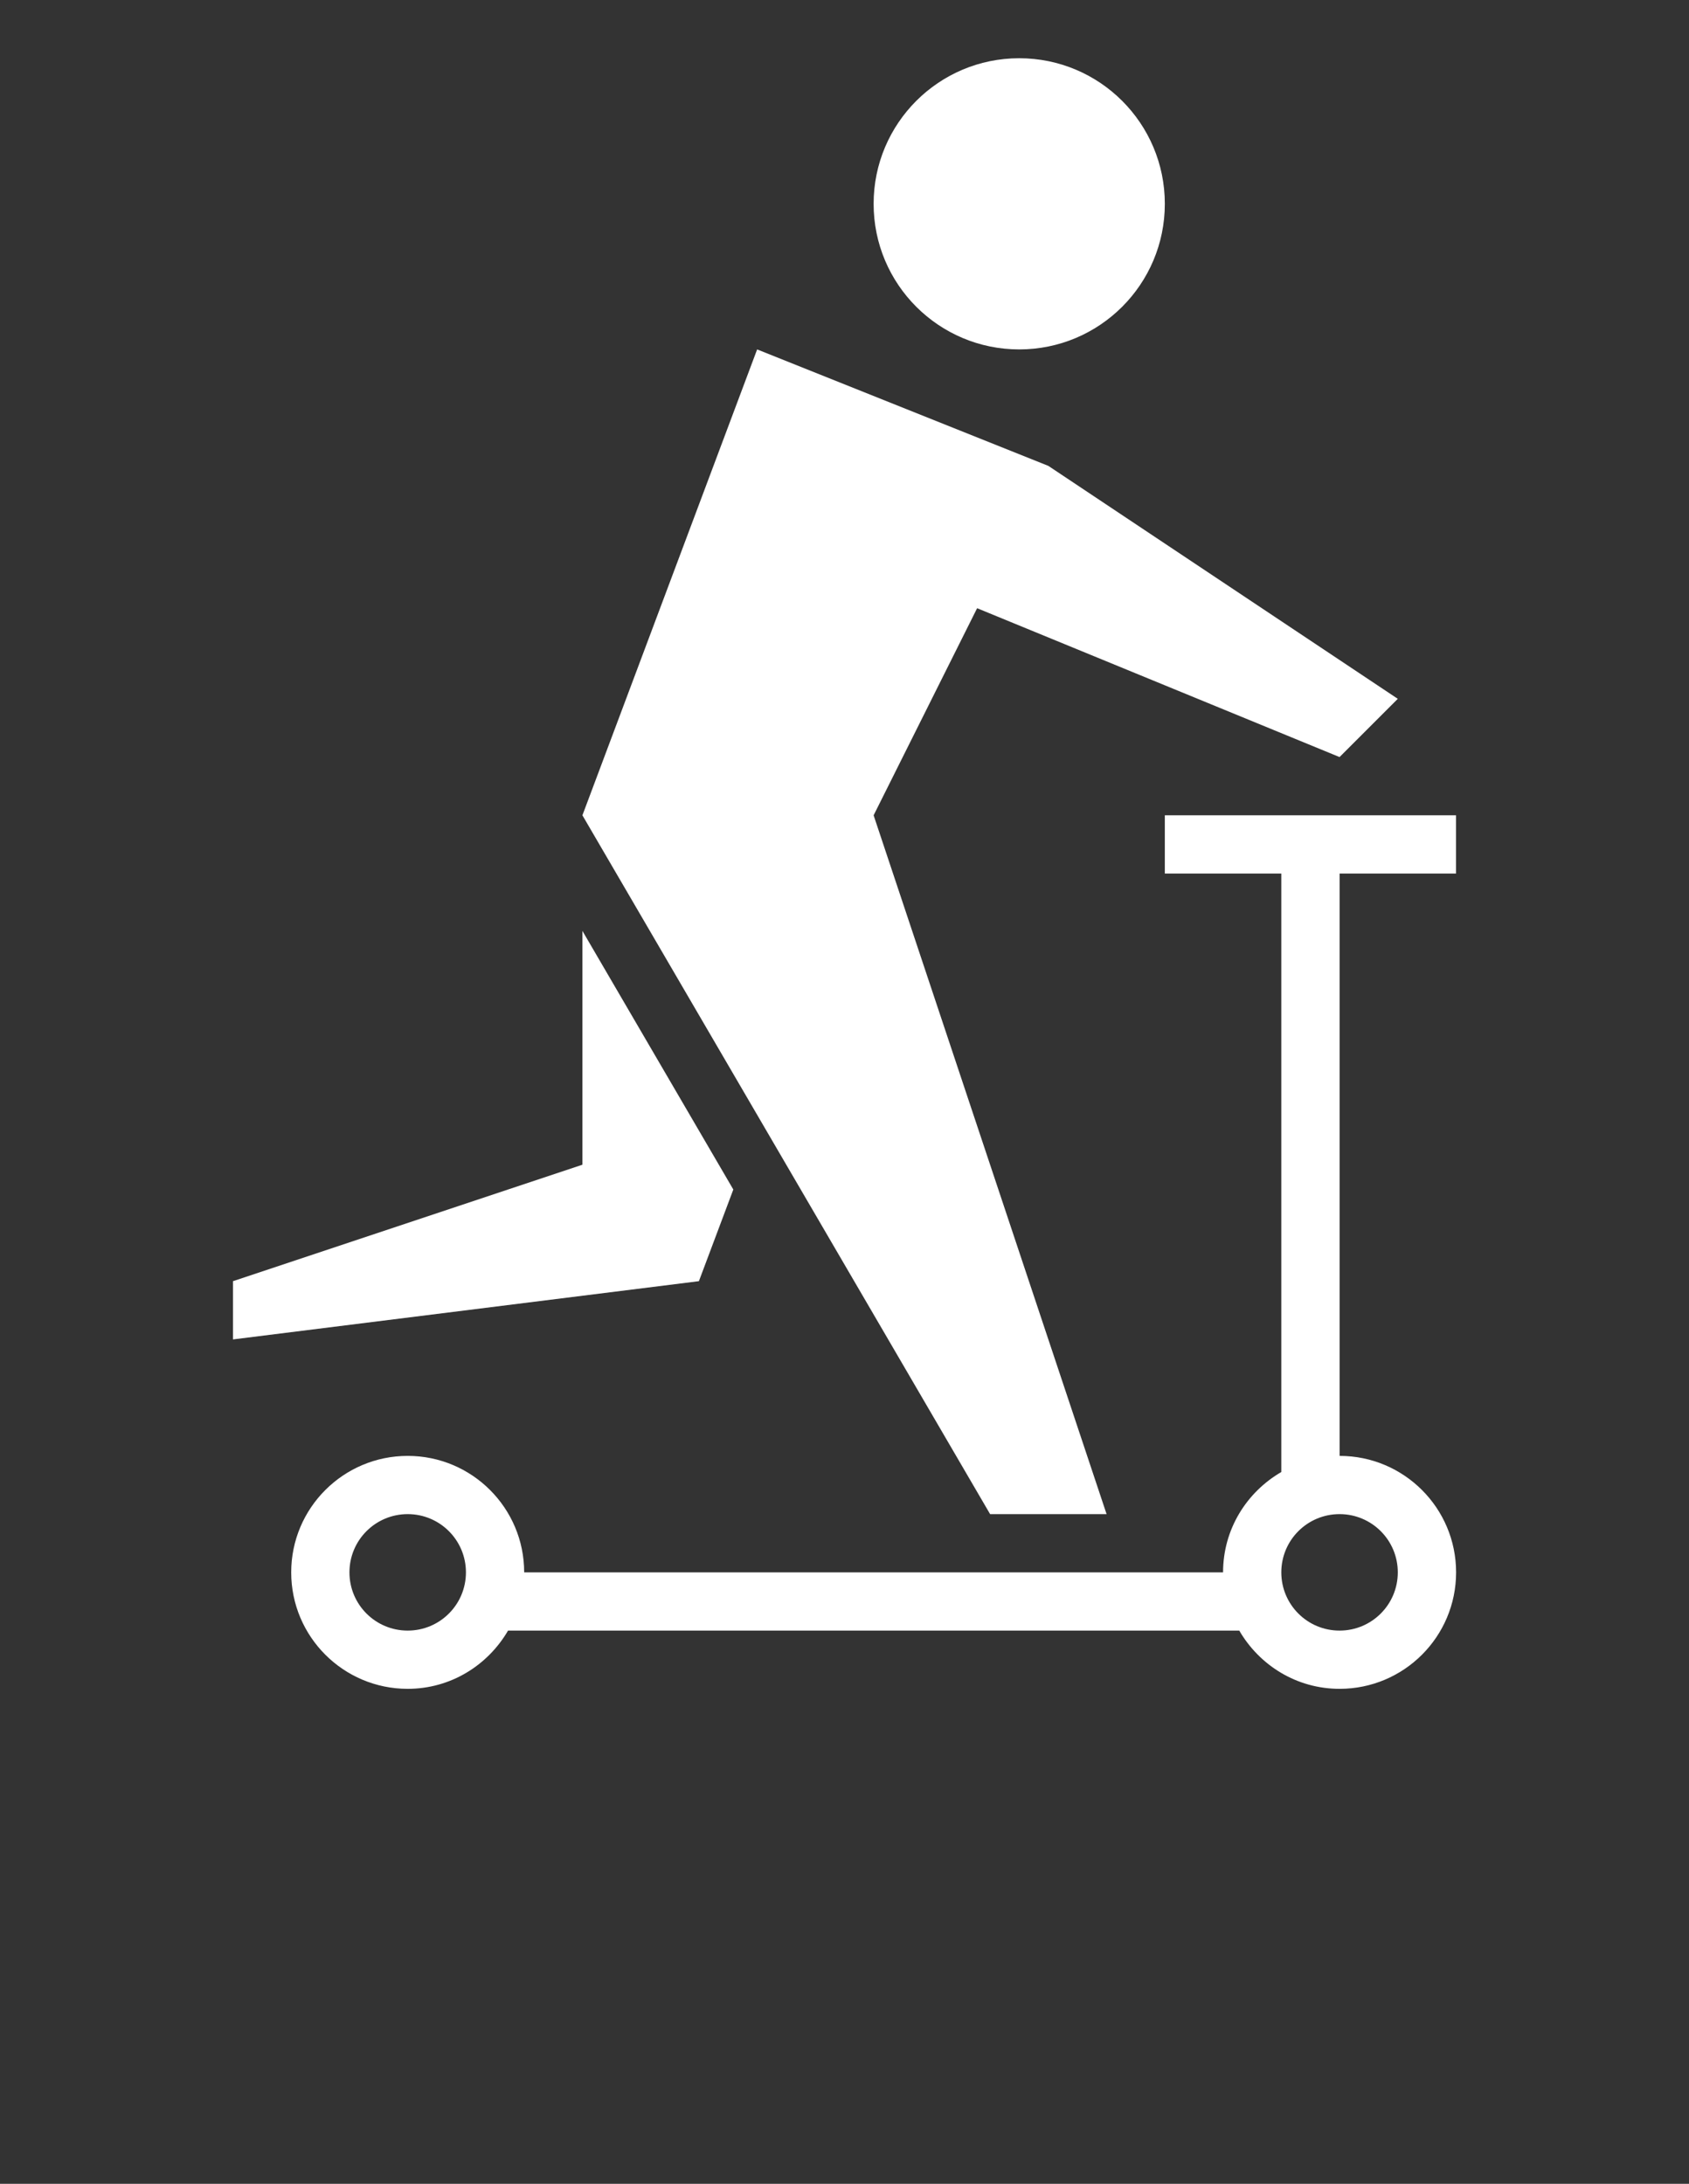 <svg xmlns="http://www.w3.org/2000/svg" xmlns:xlink="http://www.w3.org/1999/xlink" version="1.1" x="0px" y="0px" viewBox="0 0 29 37.5" xml:space="preserve" style="fill:white;">
  <rect x="0" y="0" width="29" height="37.5" fill="#333333" stroke="none"/>
  <g transform="translate(-30 -440)"><g xmlns="http://www.w3.org/2000/svg" xmlns:xlink="http://www.w3.org/1999/xlink">
    <circle cx="47.5" cy="443.5" r="2.5"/><polygon points="40,460 34,462 34,463 42,462 42.591,460.426 40,455.985   "/>
    <polygon points="53,453 54,452 48,448 43,446 40,454 47,466 49,466 45,454 46.777,450.444   "/>
    <path d="M55,455v-1h-5v1h2v10.277c-0.596,0.346-1,0.984-1,1.723H39c0-1.105-0.896-2-2-2s-2,0.895-2,2s0.896,2,2,2    c0.738,0,1.376-0.404,1.723-1h12.555c0.347,0.596,0.984,1,1.723,1c1.104,0,2-0.895,2-2s-0.896-2-2-2v-10H55z M37,468    c-0.553,0-1-0.447-1-1s0.447-1,1-1s1,0.447,1,1S37.553,468,37,468z M54,467c0,0.553-0.447,1-1,1s-1-0.447-1-1s0.447-1,1-1    S54,466.447,54,467z"/>
      </g>
  </g>
</svg>
